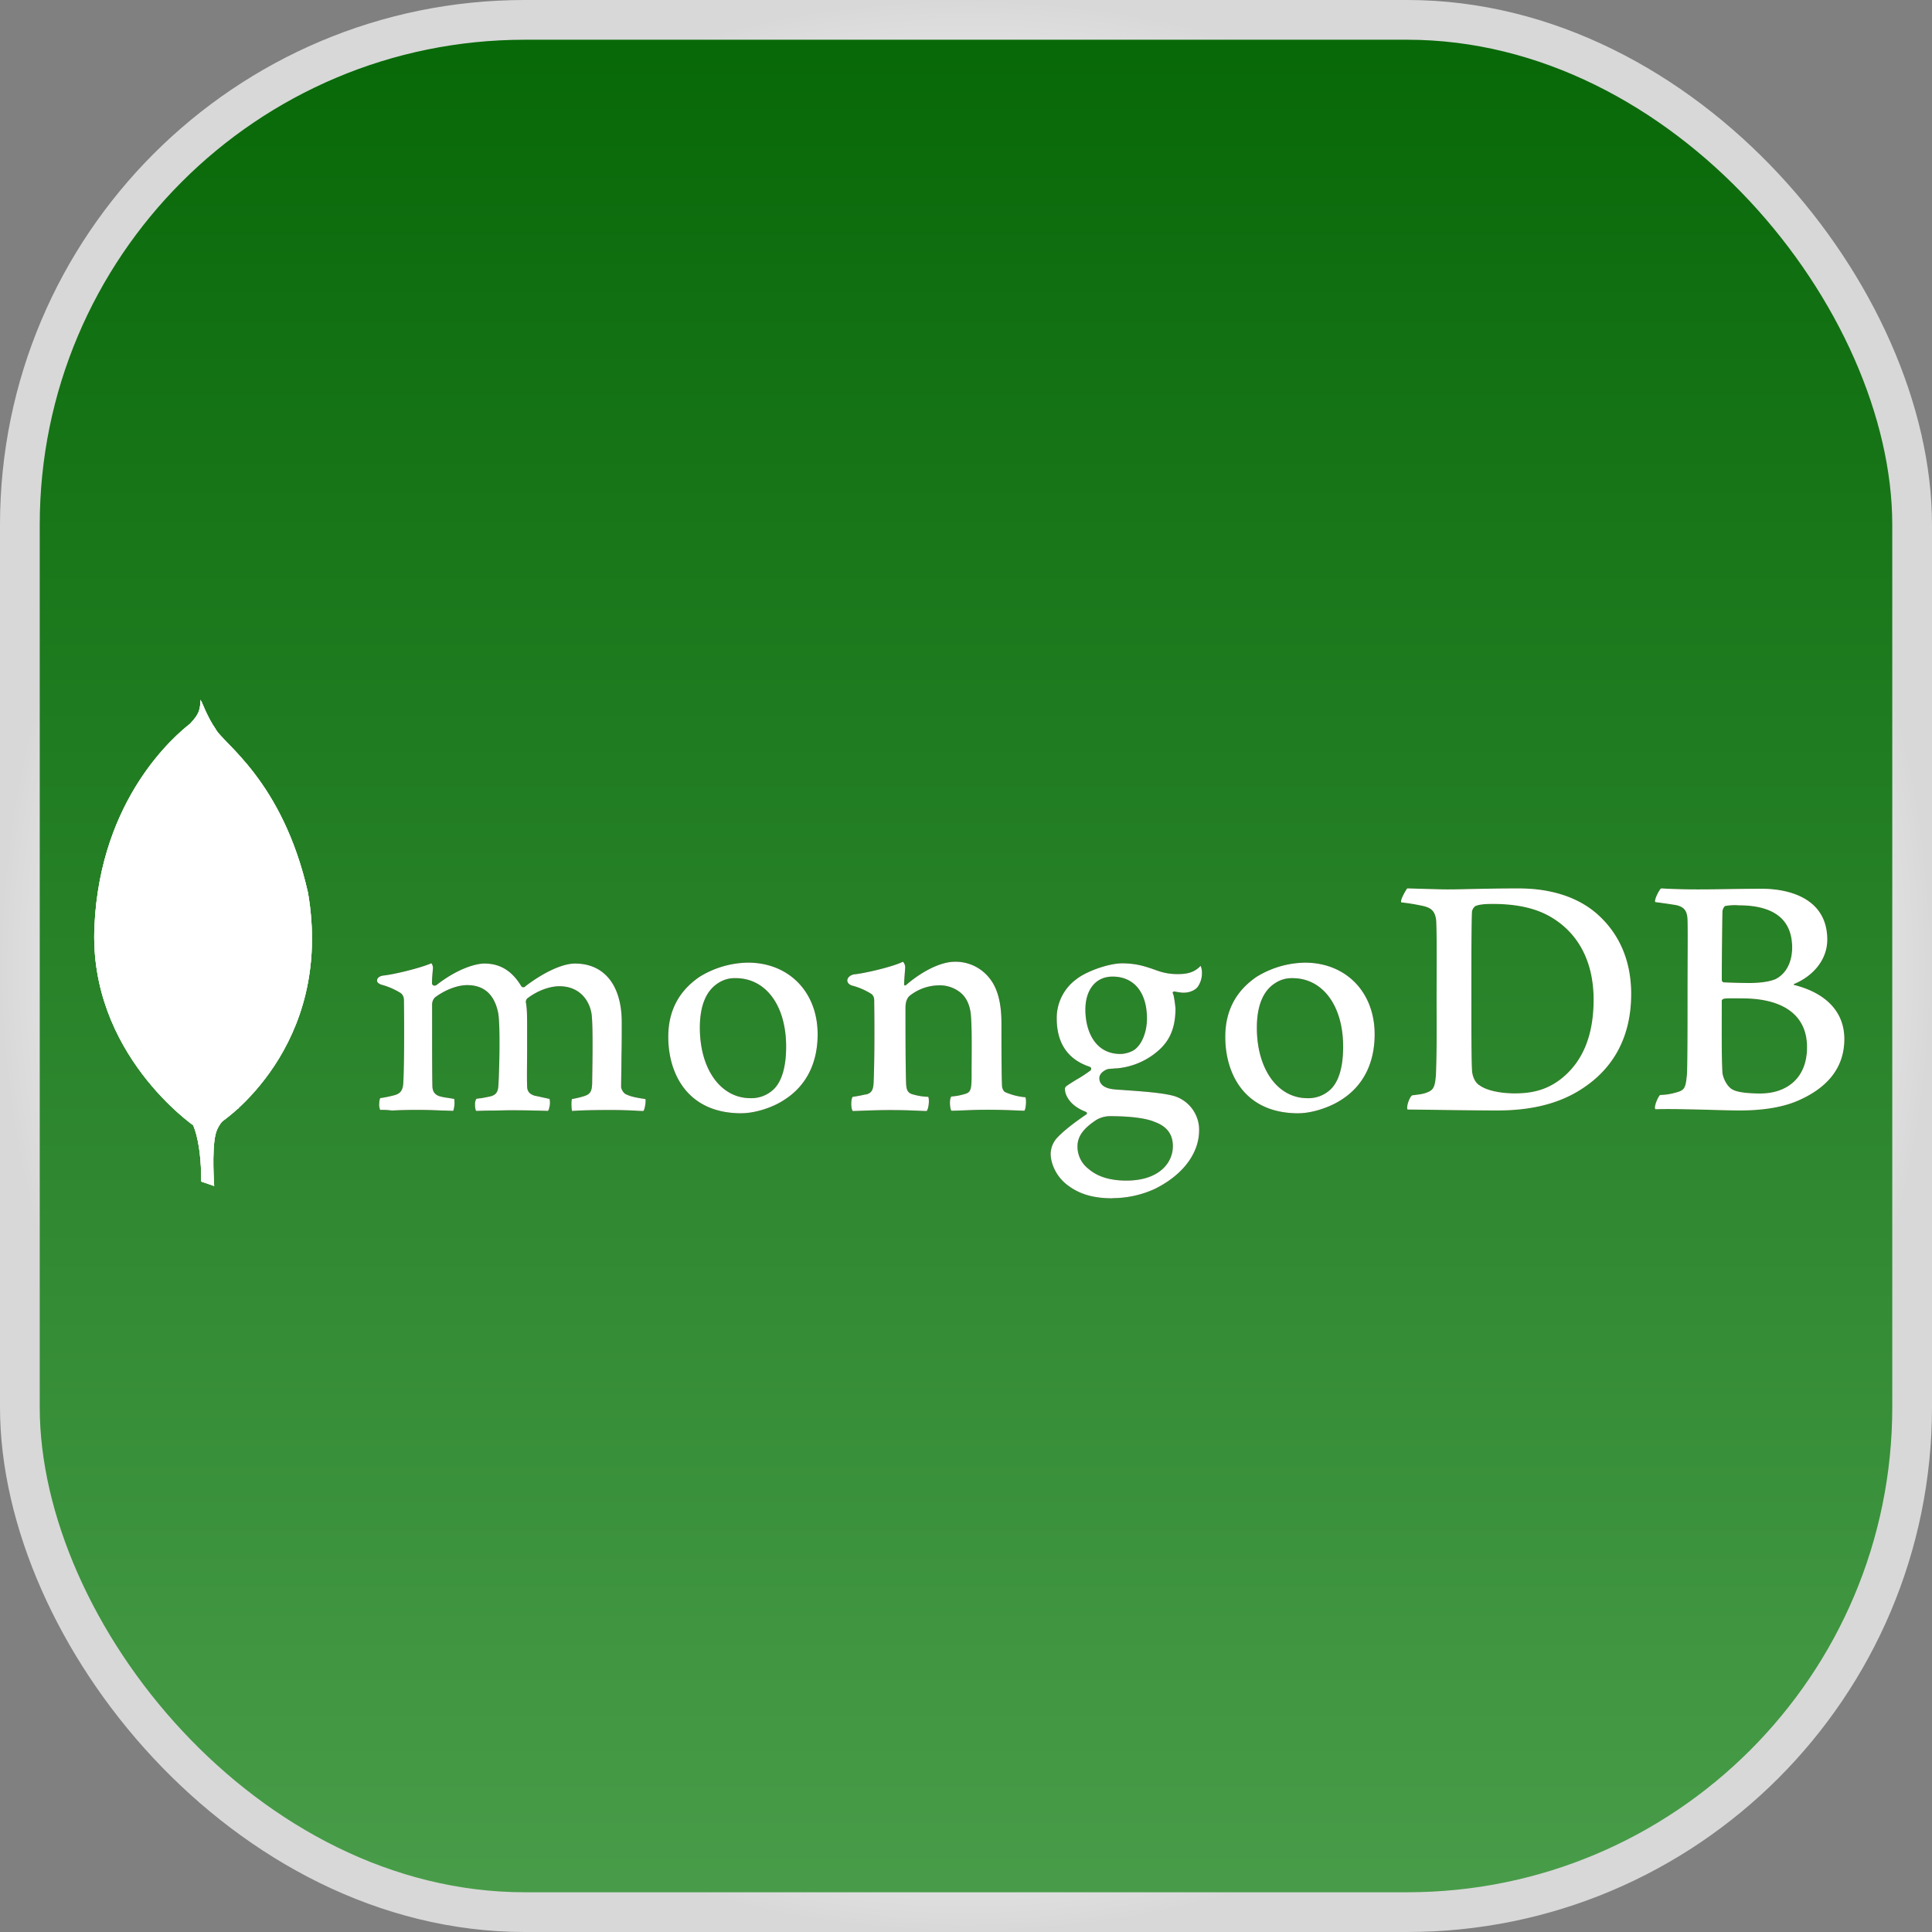<svg id="Layer_2" data-name="Layer 2" xmlns="http://www.w3.org/2000/svg" xmlns:xlink="http://www.w3.org/1999/xlink" viewBox="0 0 972.47 972.47"><rect x="0" y="0" width="972.47" height="972.47" fill="#808080" stroke="none"/><defs><linearGradient id="linear-gradient" x1="486.23" y1="962.47" x2="486.23" y2="10" gradientUnits="userSpaceOnUse"><stop offset="0" stop-color="#499d4a"/><stop offset="1" stop-color="#076807"/></linearGradient><radialGradient id="radial-gradient" cx="486.23" cy="486.23" r="486.23" gradientUnits="userSpaceOnUse"><stop offset="0" stop-color="#fff"/><stop offset="0.54" stop-color="#fdfdfd"/><stop offset="0.74" stop-color="#f6f6f6"/><stop offset="0.88" stop-color="#ebebeb"/><stop offset="0.99" stop-color="#dadada"/><stop offset="1" stop-color="#d8d8d8"/></radialGradient></defs><title>mongo</title><rect x="10" y="10" width="952.47" height="952.47" rx="254.17" ry="254.17" style="fill:url(#linear-gradient)"/><rect x="10" y="10" width="952.47" height="952.47" rx="254.17" ry="254.17" style="fill:none;stroke-miterlimit:10;stroke-width:20px;stroke:url(#radial-gradient)"/><path d="M882.34,468.29c-.79.16-1.59,1.91-1.59,2.86-.16,6.36-.32,23.21-.32,34.65a1.18,1.18,0,0,0,1,1c2.38.16,8.11.32,13,.32,6.83,0,10.81-1,13-1.91,5.72-2.86,8.42-9.06,8.42-15.9,0-15.42-10.81-21.3-26.86-21.3a25.5,25.5,0,0,0-6.68.32Zm41,71.05c0-15.74-11.6-24.48-32.59-24.48-1,0-7.63-.16-9.22.16-.48.16-1.11.48-1.11,1,0,11.28-.16,29.25.32,36.24.32,3,2.54,7.31,5.25,8.58,2.86,1.59,9.38,1.91,13.83,1.91,12.56,0,23.53-7,23.53-23.37Zm-73.44-79.8c1.59,0,6.36.48,18.6.48,11.6,0,20.82-.32,32.11-.32,13.83,0,32.9,4.93,32.9,25.59,0,10.17-7.15,18.28-16.53,22.25-.48.16-.48.48,0,.63,13.35,3.34,25.12,11.6,25.12,27.18,0,15.26-9.54,25-23.37,31-8.42,3.66-18.91,4.93-29.57,4.93-8.11,0-29.88-1-42-.63-1.27-.48,1.11-6.2,2.22-7.15a29.67,29.67,0,0,0,8.11-1.27c4.29-1.11,4.77-2.38,5.4-8.9.32-5.56.32-25.28.32-39.26,0-19.23.16-32.27,0-38.63-.16-4.93-1.91-6.52-5.4-7.47-2.7-.48-7.15-1.11-10.81-1.59-.8-.8,1.91-6.2,2.86-6.83Zm-91.72,98.87c3.82,3,11.29,4.29,18,4.29,8.58,0,17.17-1.59,25.43-9.06,8.42-7.63,14.31-19.39,14.31-38.15,0-18-6.83-32.59-20.82-41.17-7.95-4.93-18.12-7-29.88-7-3.5,0-6.83.16-8.9,1.11A4.67,4.67,0,0,0,754.7,471c-.32,3.18-.32,27.66-.32,42,0,14.78,0,35.45.32,37.83,0,2.39,1.11,6,3.5,7.63Zm-36.08-98.87c3,0,14.62.48,20.19.48,10,0,17.17-.48,36.08-.48,15.9,0,29.25,4.29,38.79,12.4,11.6,10,17.65,23.84,17.65,40.69,0,24-11,37.83-21.94,45.78-11,8.11-25.27,12.87-45.62,12.87-10.81,0-29.41-.32-44.83-.48h-.16c-.79-1.43,1.27-7,2.54-7.15,4.13-.48,5.25-.64,7.31-1.43,3.34-1.27,4-3,4.45-8.9.48-11,.32-24.16.32-39.1,0-10.65.16-31.47-.16-38.15-.48-5.56-2.86-7-7.63-7.95-2.38-.48-5.56-1.11-10-1.59-.64-1.11,2.22-6,3-7Z" transform="translate(-13.77 -12.33)" style="fill:#8e714e"/><path d="M529.77,564.62a32,32,0,0,1-10.33-2.7,4.84,4.84,0,0,1-1.27-2.54c-.32-5.56-.32-21.46-.32-32.11,0-8.58-1.43-16.06-5.09-21.3a21.7,21.7,0,0,0-18.44-9.54c-7,0-16.37,4.77-24.16,11.44-.16.16-1.43,1.27-1.27-.48,0-1.75.32-5.25.48-7.63a4.12,4.12,0,0,0-1.11-3.34c-5.09,2.54-19.39,5.88-24.64,6.36-3.81.8-4.77,4.45-.79,5.72H443a35.27,35.27,0,0,1,9.38,4.13c1.59,1.27,1.43,3,1.43,4.45.16,11.92.16,30.2-.32,40.22-.16,4-1.27,5.4-4.13,6l.32-.16a62.76,62.76,0,0,1-6.68,1.27c-1,1-1,6,0,7.15,1.75,0,11-.48,18.6-.48,10.49,0,15.9.48,18.6.48,1.11-1.27,1.43-6,.8-7.15a29.43,29.43,0,0,1-7.31-1.11c-2.86-.64-3.66-2.07-3.82-5.4-.32-8.43-.32-26.23-.32-38.31,0-3.34,1-4.93,1.91-5.88a24.05,24.05,0,0,1,14.78-5.4,16.43,16.43,0,0,1,11,3.66c3.5,2.86,4.61,7,5.09,10,.79,6.83.48,20.35.48,32.11,0,6.36-.48,7.95-2.86,8.74a30.25,30.25,0,0,1-7.31,1.43c-1.11,1.11-.79,6,0,7.16,4.61,0,10-.48,18-.48,9.85,0,16.21.48,18.76.48.79-1,1.11-5.56.48-6.84Zm44-60.72c-8.42,0-13.67,6.52-13.67,16.69,0,10.33,4.61,22.25,17.64,22.25,2.23,0,6.36-1,8.26-3.18,3-2.86,5.09-8.58,5.09-14.62,0-13.19-6.52-21.14-17.33-21.14Zm-1.11,70.26a13.66,13.66,0,0,0-6.83,1.75c-6.68,4.29-9.7,8.42-9.7,13.35a14.06,14.06,0,0,0,5.56,11.44c4.61,4,11,5.88,19.07,5.88,16.21,0,23.37-8.74,23.37-17.32,0-6-3-10-9.22-12.24-4.45-1.91-12.56-2.86-22.25-2.86Zm1.11,41.33c-9.7,0-16.69-2.07-22.73-6.68-5.88-4.45-8.42-11.13-8.42-15.74a12.18,12.18,0,0,1,3.18-7.95c1.75-1.91,5.56-5.56,14.62-11.76.32-.16.48-.32.48-.64a1.05,1.05,0,0,0-.64-.79c-7.47-2.86-9.7-7.47-10.33-10v-.32c-.16-1-.48-1.91,1-2.86,1.11-.79,2.7-1.75,4.45-2.86a65.3,65.3,0,0,0,7.31-4.77,1.16,1.16,0,0,0,.32-1,1.05,1.05,0,0,0-.64-.79c-11.12-3.66-16.69-11.92-16.69-24.32a24.13,24.13,0,0,1,10.17-20c4.45-3.5,15.58-7.79,22.89-7.79h.48c7.47.16,11.6,1.75,17.48,3.82A29.42,29.42,0,0,0,607,502.63c6.2,0,8.9-1.91,11.12-4.13a8.63,8.63,0,0,1,.64,3.18,12,12,0,0,1-2.07,7.31c-1.27,1.75-4.13,3-7,3h-.8a35.42,35.42,0,0,1-4.13-.64l-.63.32c-.16.32,0,.64.16,1.11l.16.32a58.67,58.67,0,0,1,1,6.83c0,13-5.25,18.75-10.81,23a36.6,36.6,0,0,1-18.6,7.15,20,20,0,0,0-2.23.16c-.79,0-1.91.16-2.07.16h-.16c-1.27.32-4.45,1.91-4.45,4.61,0,2.38,1.43,5.25,8.26,5.72,1.43.16,2.86.16,4.45.32,9.06.63,20.35,1.43,25.59,3.18a17.81,17.81,0,0,1,11.92,17c0,11.76-8.42,22.73-22.41,29.57a51.13,51.13,0,0,1-21.14,4.61Zm90.6-110.79a14.76,14.76,0,0,0-8.58,2.38c-6.2,3.82-9.38,11.45-9.38,22.57,0,20.83,10.49,35.45,25.43,35.45a16.17,16.17,0,0,0,11-3.82c4.61-3.82,7-11.45,7-22.1,0-20.66-10.33-34.49-25.43-34.49Zm2.86,68c-27,0-36.72-19.87-36.72-38.47,0-13,5.25-23,15.74-30.2a47.84,47.84,0,0,1,24.32-7.15c20.66,0,35.13,14.78,35.13,36.08,0,14.46-5.72,25.91-16.69,32.9-5.25,3.5-14.31,6.83-21.78,6.83h0ZM384,504.69a14.77,14.77,0,0,0-8.58,2.38c-6.2,3.82-9.38,11.45-9.38,22.57,0,20.83,10.49,35.45,25.43,35.45a16.18,16.18,0,0,0,11-3.82c4.61-3.82,7-11.45,7-22.1,0-20.66-10.17-34.49-25.43-34.49Zm2.86,68c-27,0-36.72-19.87-36.72-38.47,0-13,5.25-23,15.74-30.2a47.84,47.84,0,0,1,24.32-7.15c20.66,0,35.13,14.78,35.13,36.08,0,14.46-5.72,25.91-16.69,32.9-5.09,3.5-14.15,6.83-21.78,6.83Zm-181.69-1.59a6.79,6.79,0,0,1-.48-3.66,5.37,5.37,0,0,1,.48-2.38,58.63,58.63,0,0,0,7-1.43c3.18-.8,4.45-2.54,4.61-6.52.48-9.54.48-27.66.32-40.22v-.32c0-1.43,0-3.18-1.75-4.45a35.91,35.91,0,0,0-9.54-4.13c-1.43-.47-2.38-1.27-2.23-2.22,0-1,1-2.07,3-2.39,5.25-.48,18.91-3.81,24.32-6.2a3.93,3.93,0,0,1,.8,2.54l-.16,1.75c-.16,1.75-.32,3.82-.32,5.88a1.23,1.23,0,0,0,1.27,1.11,2.24,2.24,0,0,0,1-.32c10.17-7.95,19.39-10.81,24.16-10.81,7.79,0,13.83,3.66,18.44,11.29a1.2,1.2,0,0,0,1.11.64,1.13,1.13,0,0,0,1-.48c9.38-7.15,18.76-11.45,25-11.45,14.78,0,23.53,11,23.53,29.57,0,5.25,0,12.08-.16,18.28,0,5.56-.16,10.65-.16,14.31,0,.79,1.11,3.34,2.86,3.81,2.23,1.11,5.25,1.59,9.22,2.23h.16c.32,1.11-.32,5.25-1,6a39.06,39.06,0,0,1-4-.16q-6-.31-12.08-.32c-9.85,0-14.94.16-19.87.48-.32-1.27-.48-5.09,0-6a49.35,49.35,0,0,0,6-1.43c3.18-1,4-2.39,4.13-6.52,0-3,.63-28.77-.32-35-1-6.36-5.72-13.83-16.21-13.83-4,0-10.17,1.59-16.21,6.2a2.84,2.84,0,0,0-.64,1.59v.16c.64,3.34.64,7.15.64,13v10.33c0,7.15-.16,13.83,0,18.91,0,3.5,2.07,4.29,3.82,4.93,1,.16,1.59.32,2.38.48,1.43.32,2.86.64,5.09,1.11a8.58,8.58,0,0,1-.16,4.45,3,3,0,0,1-.64,1.59c-5.4-.16-11-.32-19.07-.32-2.38,0-6.52.16-10,.16-2.86,0-5.56.16-7.15.16a8.38,8.38,0,0,1-.48-3.18,5,5,0,0,1,.64-2.86,10.75,10.75,0,0,1,2.23-.32c1.91-.32,3.5-.64,5.08-1,2.7-.79,3.66-2.23,3.82-5.72.48-7.95,1-30.68-.16-36.4-1.91-9.22-7.15-13.83-15.58-13.83-4.93,0-11.13,2.38-16.21,6.2a5.13,5.13,0,0,0-1.43,3.65v9.38c0,11.44,0,25.75.16,32,.16,1.91.79,4.13,4.45,4.93a33.29,33.29,0,0,0,3.66.64l2.86.48a13.33,13.33,0,0,1-.48,6c-1.59,0-3.5-.16-5.72-.16-3.34-.16-7.63-.32-12.4-.32-5.56,0-9.54.16-12.72.32a38.4,38.4,0,0,0-5.88-.32Z" transform="translate(-13.77 -12.33)" style="fill:#442d22"/><path d="M121.57,609.29l-6.52-2.23s.8-33.22-11.13-35.6c-7.95-9.22,1.27-391,29.89-1.27,0,0-9.86,4.93-11.6,13.35-1.91,8.27-.64,25.75-.64,25.75Z" transform="translate(-13.77 -12.33)" style="fill:#fff"/><path d="M121.57,609.29l-6.52-2.23s.8-33.22-11.13-35.6c-7.95-9.22,1.27-391,29.89-1.27,0,0-9.86,4.93-11.6,13.35-1.91,8.27-.64,25.75-.64,25.75Z" transform="translate(-13.77 -12.33)" style="fill:#a6a385"/><path d="M125.07,577.18s57.07-37.51,43.71-115.56c-12.87-56.74-43.23-75.34-46.57-82.5-3.66-5.09-7.15-14-7.15-14L117.44,523c0,.16-4.93,48.32,7.63,54.21" transform="translate(-13.77 -12.33)" style="fill:#fff"/><path d="M125.07,577.18s57.07-37.51,43.71-115.56c-12.87-56.74-43.23-75.34-46.57-82.5-3.66-5.09-7.15-14-7.15-14L117.44,523c0,.16-4.93,48.32,7.63,54.21" transform="translate(-13.77 -12.33)" style="fill:#499d4a"/><path d="M111.72,579.24S58.15,542.68,61.33,478.31c3-64.38,40.85-96,48.16-101.73,4.77-5.09,4.93-7,5.25-12.08,3.34,7.15,2.7,107,3.18,118.74C119.35,528.54,115.38,570.66,111.72,579.24Z" transform="translate(-13.77 -12.33)" style="fill:#fff"/><path d="M111.72,579.24S58.15,542.68,61.33,478.31c3-64.38,40.85-96,48.16-101.73,4.77-5.09,4.93-7,5.25-12.08,3.34,7.15,2.7,107,3.18,118.74C119.35,528.54,115.38,570.66,111.72,579.24Z" transform="translate(-13.77 -12.33)" style="fill:#58aa50"/><path d="M882.34,468.29c-.79.16-1.59,1.91-1.59,2.86-.16,6.36-.32,23.21-.32,34.65a1.18,1.18,0,0,0,1,1c2.38.16,8.11.32,13,.32,6.83,0,10.81-1,13-1.91,5.72-2.86,8.42-9.06,8.42-15.9,0-15.42-10.81-21.3-26.86-21.3a25.5,25.5,0,0,0-6.68.32Zm41,71.05c0-15.74-11.6-24.48-32.59-24.48-1,0-7.63-.16-9.22.16-.48.16-1.11.48-1.11,1,0,11.28-.16,29.25.32,36.24.32,3,2.54,7.31,5.25,8.58,2.86,1.59,9.38,1.91,13.83,1.91,12.56,0,23.53-7,23.53-23.37Zm-73.44-79.8c1.59,0,6.36.48,18.6.48,11.6,0,20.82-.32,32.11-.32,13.83,0,32.9,4.93,32.9,25.59,0,10.17-7.15,18.28-16.53,22.25-.48.16-.48.48,0,.63,13.35,3.34,25.12,11.6,25.12,27.18,0,15.26-9.54,25-23.37,31-8.42,3.66-18.91,4.93-29.57,4.93-8.11,0-29.88-1-42-.63-1.27-.48,1.11-6.2,2.22-7.15a29.67,29.67,0,0,0,8.11-1.27c4.29-1.11,4.77-2.38,5.4-8.9.32-5.56.32-25.28.32-39.26,0-19.23.16-32.27,0-38.63-.16-4.93-1.91-6.52-5.4-7.47-2.7-.48-7.15-1.11-10.81-1.59-.8-.8,1.91-6.2,2.86-6.83Zm-91.72,98.87c3.82,3,11.29,4.29,18,4.29,8.58,0,17.17-1.59,25.43-9.06,8.42-7.63,14.31-19.39,14.31-38.15,0-18-6.83-32.59-20.82-41.17-7.95-4.93-18.12-7-29.88-7-3.5,0-6.83.16-8.9,1.11A4.67,4.67,0,0,0,754.7,471c-.32,3.18-.32,27.66-.32,42,0,14.78,0,35.45.32,37.83,0,2.39,1.11,6,3.5,7.63Zm-36.08-98.87c3,0,14.62.48,20.19.48,10,0,17.17-.48,36.08-.48,15.9,0,29.25,4.29,38.79,12.4,11.6,10,17.65,23.84,17.65,40.69,0,24-11,37.83-21.94,45.78-11,8.11-25.27,12.87-45.62,12.87-10.81,0-29.41-.32-44.83-.48h-.16c-.79-1.43,1.27-7,2.54-7.15,4.13-.48,5.25-.64,7.31-1.43,3.34-1.27,4-3,4.45-8.9.48-11,.32-24.16.32-39.1,0-10.65.16-31.47-.16-38.15-.48-5.56-2.86-7-7.63-7.95-2.38-.48-5.56-1.11-10-1.59-.64-1.11,2.22-6,3-7Z" transform="translate(-13.77 -12.33)" style="fill:#fff"/><path d="M529.77,564.62a32,32,0,0,1-10.33-2.7,4.84,4.84,0,0,1-1.27-2.54c-.32-5.56-.32-21.46-.32-32.11,0-8.58-1.43-16.06-5.09-21.3a21.7,21.7,0,0,0-18.44-9.54c-7,0-16.37,4.77-24.16,11.44-.16.16-1.43,1.27-1.27-.48,0-1.75.32-5.25.48-7.63a4.12,4.12,0,0,0-1.11-3.34c-5.09,2.54-19.39,5.88-24.64,6.36-3.81.8-4.77,4.45-.79,5.72H443a35.27,35.27,0,0,1,9.38,4.13c1.59,1.27,1.43,3,1.43,4.45.16,11.92.16,30.2-.32,40.22-.16,4-1.27,5.4-4.13,6l.32-.16a62.76,62.76,0,0,1-6.68,1.27c-1,1-1,6,0,7.15,1.75,0,11-.48,18.6-.48,10.49,0,15.9.48,18.6.48,1.11-1.27,1.43-6,.8-7.15a29.43,29.43,0,0,1-7.31-1.11c-2.86-.64-3.66-2.07-3.82-5.4-.32-8.43-.32-26.23-.32-38.31,0-3.34,1-4.93,1.91-5.88a24.05,24.05,0,0,1,14.78-5.4,16.43,16.43,0,0,1,11,3.66c3.5,2.86,4.61,7,5.09,10,.79,6.83.48,20.35.48,32.11,0,6.36-.48,7.95-2.86,8.74a30.25,30.25,0,0,1-7.31,1.43c-1.11,1.11-.79,6,0,7.16,4.61,0,10-.48,18-.48,9.85,0,16.21.48,18.76.48.79-1,1.11-5.56.48-6.84Zm44-60.72c-8.42,0-13.67,6.52-13.67,16.69,0,10.33,4.61,22.25,17.64,22.25,2.23,0,6.36-1,8.26-3.18,3-2.86,5.09-8.58,5.09-14.62,0-13.19-6.52-21.14-17.33-21.14Zm-1.11,70.26a13.66,13.66,0,0,0-6.83,1.75c-6.68,4.29-9.7,8.42-9.7,13.35a14.06,14.06,0,0,0,5.56,11.44c4.61,4,11,5.88,19.07,5.88,16.21,0,23.37-8.74,23.37-17.32,0-6-3-10-9.22-12.24-4.45-1.91-12.56-2.86-22.25-2.86Zm1.11,41.33c-9.7,0-16.69-2.07-22.73-6.68-5.88-4.45-8.42-11.13-8.42-15.74a12.18,12.18,0,0,1,3.18-7.95c1.75-1.91,5.56-5.56,14.62-11.76.32-.16.48-.32.48-.64a1.05,1.05,0,0,0-.64-.79c-7.47-2.86-9.7-7.47-10.33-10v-.32c-.16-1-.48-1.91,1-2.86,1.11-.79,2.7-1.75,4.45-2.86a65.3,65.3,0,0,0,7.31-4.77,1.16,1.16,0,0,0,.32-1,1.05,1.05,0,0,0-.64-.79c-11.12-3.66-16.69-11.92-16.69-24.32a24.13,24.13,0,0,1,10.17-20c4.45-3.5,15.58-7.79,22.89-7.79h.48c7.47.16,11.6,1.75,17.48,3.82A29.42,29.42,0,0,0,607,502.63c6.2,0,8.9-1.91,11.12-4.13a8.63,8.63,0,0,1,.64,3.18,12,12,0,0,1-2.07,7.31c-1.27,1.75-4.13,3-7,3h-.8a35.42,35.42,0,0,1-4.13-.64l-.63.32c-.16.32,0,.64.16,1.11l.16.32a58.67,58.67,0,0,1,1,6.83c0,13-5.25,18.75-10.81,23a36.6,36.6,0,0,1-18.6,7.15,20,20,0,0,0-2.23.16c-.79,0-1.91.16-2.07.16h-.16c-1.27.32-4.45,1.91-4.45,4.61,0,2.38,1.43,5.25,8.26,5.72,1.43.16,2.86.16,4.45.32,9.06.63,20.35,1.43,25.59,3.18a17.81,17.81,0,0,1,11.92,17c0,11.76-8.42,22.73-22.41,29.57a51.13,51.13,0,0,1-21.14,4.61Zm90.6-110.79a14.76,14.76,0,0,0-8.58,2.38c-6.2,3.82-9.38,11.45-9.38,22.57,0,20.83,10.49,35.45,25.43,35.45a16.17,16.17,0,0,0,11-3.82c4.61-3.82,7-11.45,7-22.1,0-20.66-10.33-34.49-25.43-34.49Zm2.86,68c-27,0-36.72-19.87-36.72-38.47,0-13,5.25-23,15.74-30.2a47.84,47.84,0,0,1,24.32-7.15c20.66,0,35.13,14.78,35.13,36.08,0,14.46-5.72,25.91-16.69,32.9-5.25,3.5-14.31,6.83-21.78,6.83h0ZM384,504.69a14.77,14.77,0,0,0-8.58,2.38c-6.2,3.82-9.38,11.45-9.38,22.57,0,20.83,10.49,35.45,25.43,35.45a16.18,16.18,0,0,0,11-3.82c4.61-3.82,7-11.45,7-22.1,0-20.66-10.17-34.49-25.43-34.49Zm2.86,68c-27,0-36.72-19.87-36.72-38.47,0-13,5.25-23,15.74-30.2a47.84,47.84,0,0,1,24.32-7.15c20.66,0,35.13,14.78,35.13,36.08,0,14.46-5.72,25.91-16.69,32.9-5.09,3.5-14.15,6.83-21.78,6.83Zm-181.69-1.59a6.79,6.79,0,0,1-.48-3.66,5.37,5.37,0,0,1,.48-2.38,58.63,58.63,0,0,0,7-1.43c3.18-.8,4.45-2.54,4.61-6.52.48-9.54.48-27.66.32-40.22v-.32c0-1.43,0-3.18-1.75-4.45a35.91,35.91,0,0,0-9.54-4.13c-1.43-.47-2.38-1.27-2.23-2.22,0-1,1-2.07,3-2.39,5.25-.48,18.91-3.81,24.32-6.2a3.93,3.93,0,0,1,.8,2.54l-.16,1.75c-.16,1.75-.32,3.82-.32,5.88a1.23,1.23,0,0,0,1.27,1.11,2.24,2.24,0,0,0,1-.32c10.17-7.95,19.39-10.81,24.16-10.81,7.79,0,13.83,3.66,18.44,11.29a1.2,1.2,0,0,0,1.11.64,1.13,1.13,0,0,0,1-.48c9.38-7.15,18.76-11.45,25-11.45,14.78,0,23.53,11,23.53,29.57,0,5.25,0,12.08-.16,18.28,0,5.56-.16,10.65-.16,14.31,0,.79,1.11,3.34,2.86,3.81,2.23,1.11,5.25,1.59,9.22,2.23h.16c.32,1.11-.32,5.25-1,6a39.06,39.06,0,0,1-4-.16q-6-.31-12.08-.32c-9.85,0-14.94.16-19.87.48-.32-1.27-.48-5.09,0-6a49.35,49.35,0,0,0,6-1.43c3.18-1,4-2.39,4.13-6.52,0-3,.63-28.77-.32-35-1-6.36-5.72-13.83-16.21-13.83-4,0-10.17,1.59-16.21,6.2a2.84,2.84,0,0,0-.64,1.59v.16c.64,3.34.64,7.15.64,13v10.33c0,7.15-.16,13.83,0,18.91,0,3.5,2.07,4.29,3.82,4.93,1,.16,1.59.32,2.38.48,1.43.32,2.86.64,5.09,1.11a8.58,8.58,0,0,1-.16,4.45,3,3,0,0,1-.64,1.59c-5.4-.16-11-.32-19.07-.32-2.38,0-6.52.16-10,.16-2.86,0-5.56.16-7.15.16a8.38,8.38,0,0,1-.48-3.18,5,5,0,0,1,.64-2.86,10.75,10.75,0,0,1,2.23-.32c1.91-.32,3.5-.64,5.08-1,2.7-.79,3.66-2.23,3.82-5.72.48-7.95,1-30.68-.16-36.4-1.91-9.22-7.15-13.83-15.58-13.83-4.93,0-11.13,2.38-16.21,6.2a5.13,5.13,0,0,0-1.43,3.65v9.38c0,11.44,0,25.75.16,32,.16,1.91.79,4.13,4.45,4.93a33.29,33.29,0,0,0,3.66.64l2.86.48a13.33,13.33,0,0,1-.48,6c-1.59,0-3.5-.16-5.72-.16-3.34-.16-7.63-.32-12.4-.32-5.56,0-9.54.16-12.72.32a38.4,38.4,0,0,0-5.88-.32Z" transform="translate(-13.77 -12.33)" style="fill:#fff"/><path d="M121.57,609.29l-6.52-2.23s.8-33.22-11.13-35.6c-7.95-9.22,1.27-391,29.89-1.27,0,0-9.86,4.93-11.6,13.35-1.91,8.27-.64,25.75-.64,25.75Z" transform="translate(-13.77 -12.33)" style="fill:#fff"/><path d="M121.57,609.29l-6.52-2.23s.8-33.22-11.13-35.6c-7.95-9.22,1.27-391,29.89-1.27,0,0-9.86,4.93-11.6,13.35-1.91,8.27-.64,25.75-.64,25.75Z" transform="translate(-13.77 -12.33)" style="fill:#fff"/><path d="M125.07,577.18s57.07-37.51,43.71-115.56c-12.87-56.74-43.23-75.34-46.57-82.5-3.66-5.09-7.15-14-7.15-14L117.44,523c0,.16-4.93,48.32,7.63,54.21" transform="translate(-13.77 -12.33)" style="fill:#fff"/><path d="M125.07,577.18s57.07-37.51,43.71-115.56c-12.87-56.74-43.23-75.34-46.57-82.5-3.66-5.09-7.15-14-7.15-14L117.44,523c0,.16-4.93,48.32,7.63,54.21" transform="translate(-13.77 -12.33)" style="fill:#fff"/><path d="M111.72,579.24S58.15,542.68,61.33,478.31c3-64.38,40.85-96,48.16-101.73,4.77-5.09,4.93-7,5.25-12.08,3.34,7.15,2.7,107,3.18,118.74C119.35,528.54,115.38,570.66,111.72,579.24Z" transform="translate(-13.77 -12.33)" style="fill:#fff"/><path d="M111.72,579.24S58.15,542.68,61.33,478.31c3-64.38,40.85-96,48.16-101.73,4.77-5.09,4.93-7,5.25-12.08,3.34,7.15,2.7,107,3.18,118.74C119.35,528.54,115.38,570.66,111.72,579.24Z" transform="translate(-13.77 -12.33)" style="fill:#fff"/></svg>